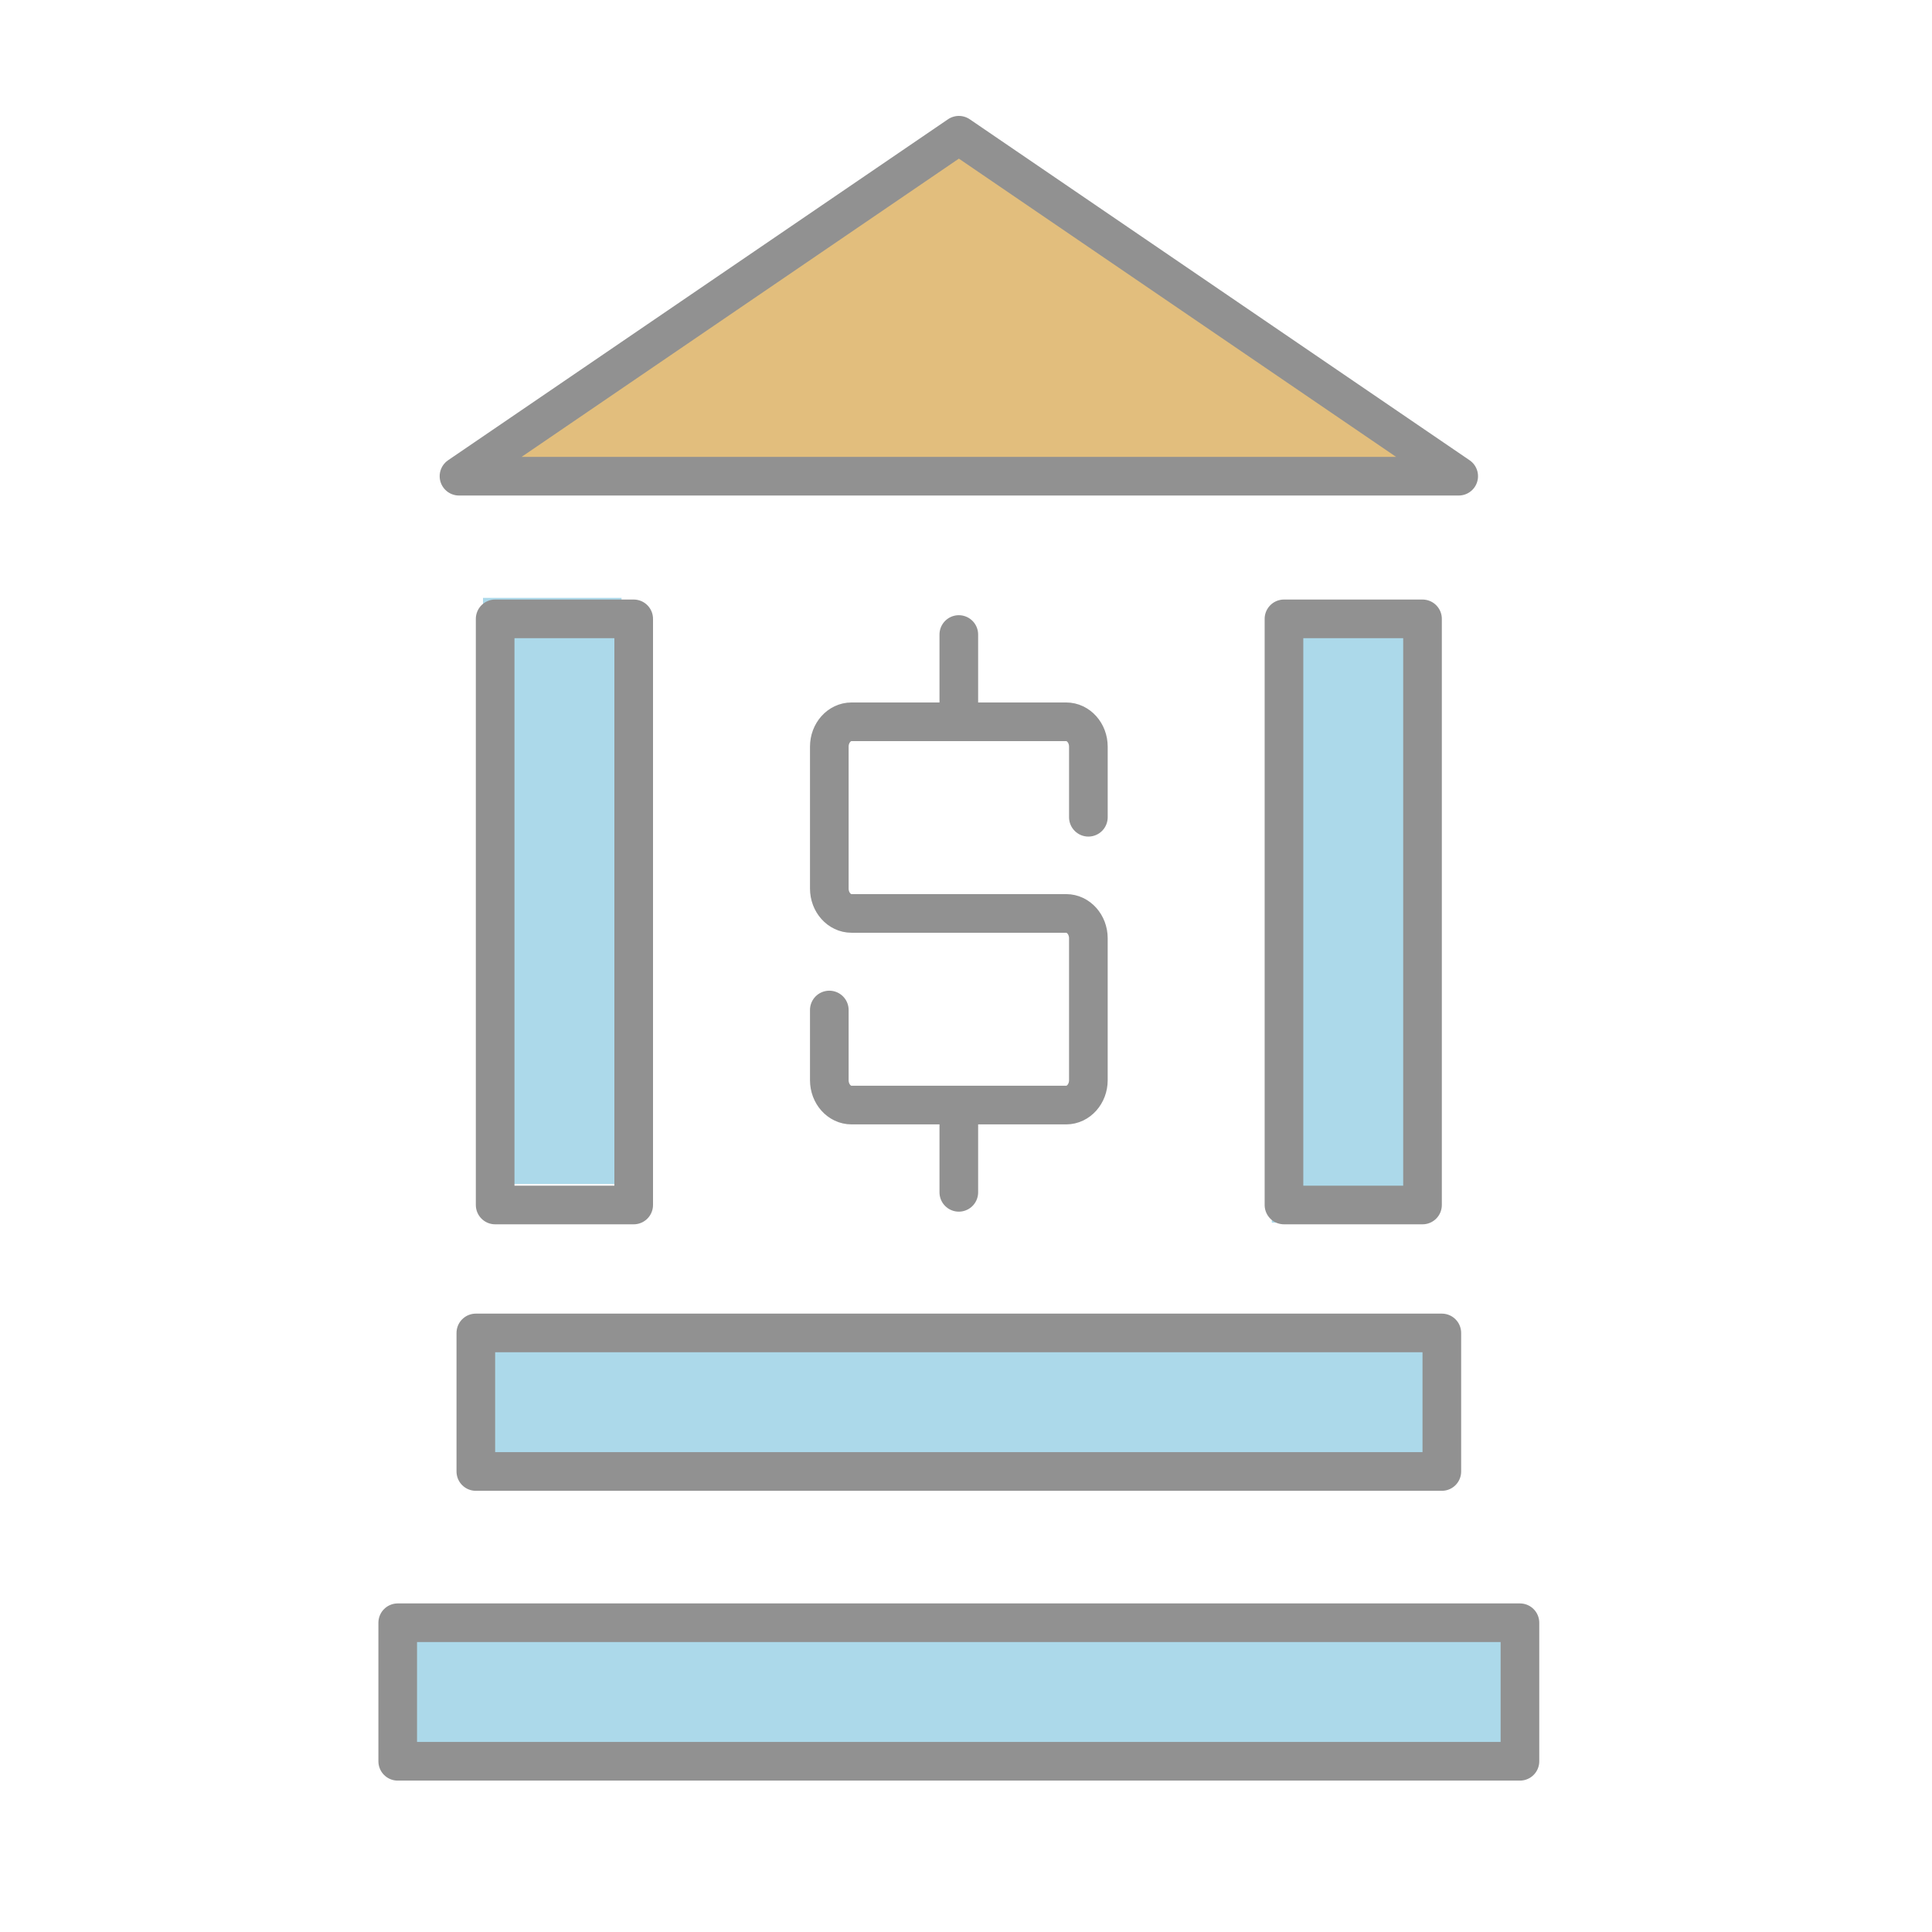 <?xml version="1.0" encoding="utf-8"?>
<!-- Generator: Adobe Illustrator 16.0.0, SVG Export Plug-In . SVG Version: 6.00 Build 0)  -->
<!DOCTYPE svg PUBLIC "-//W3C//DTD SVG 1.1//EN" "http://www.w3.org/Graphics/SVG/1.1/DTD/svg11.dtd">
<svg version="1.1" xmlns="http://www.w3.org/2000/svg" xmlns:xlink="http://www.w3.org/1999/xlink" x="0px" y="0px" width="100px"
	 height="100px" viewBox="0 0 100 100" enable-background="new 0 0 100 100" xml:space="preserve">
<g id="fill">
	<g>
		<rect x="25" y="30.946" fill="#ACD9EA" width="7.171" height="30.338"/>
		<rect x="65.829" y="32.946" fill="#ACD9EA" width="7.171" height="30.338"/>
		<rect x="24" y="68.829" fill="#ACD9EA" width="50" height="7.171"/>
		<rect x="20.957" y="83.829" fill="#ACD9EA" width="58.086" height="7.171"/>
		<polygon fill="#E2BE7D" points="49.631,7 62.566,15.824 75.502,24.648 49.631,24.648 23.757,24.648 36.693,15.824 		"/>
	</g>
</g>
<g id="outline">
	<g>
		
			<rect x="25.629" y="32.032" fill="none" stroke="#919191" stroke-width="2" stroke-linecap="round" stroke-linejoin="round" stroke-miterlimit="10" width="7.171" height="30.338"/>
		
			<rect x="66.458" y="32.032" fill="none" stroke="#919191" stroke-width="2" stroke-linecap="round" stroke-linejoin="round" stroke-miterlimit="10" width="7.171" height="30.338"/>
	</g>
	
		<rect x="24.629" y="68.993" fill="none" stroke="#919191" stroke-width="2" stroke-linecap="round" stroke-linejoin="round" stroke-miterlimit="10" width="50" height="7.171"/>
	
		<rect x="20.586" y="83.993" fill="none" stroke="#919191" stroke-width="2" stroke-linecap="round" stroke-linejoin="round" stroke-miterlimit="10" width="58.086" height="7.171"/>
	
		<polygon fill="none" stroke="#919191" stroke-width="2" stroke-linecap="round" stroke-linejoin="round" stroke-miterlimit="10" points="
		49.631,7 62.566,15.824 75.502,24.648 49.631,24.648 23.757,24.648 36.693,15.824 	"/>
</g>
<g id="dollar_x5F_signs">
	<path fill="none" stroke="#919191" stroke-width="2" stroke-linecap="round" stroke-linejoin="bevel" stroke-miterlimit="10" d="
		M49.628,58.131v3.584 M49.628,32.843v3.584 M56.334,42.301v-3.654c0-0.71-0.515-1.287-1.148-1.287H44.073
		c-0.634,0-1.148,0.577-1.148,1.287v7.344c0,0.711,0.515,1.288,1.148,1.288h11.113c0.634,0,1.148,0.577,1.148,1.288v7.344
		c0,0.71-0.515,1.287-1.148,1.287H44.073c-0.634,0-1.148-0.577-1.148-1.287v-3.633"/>
</g>
</svg>
